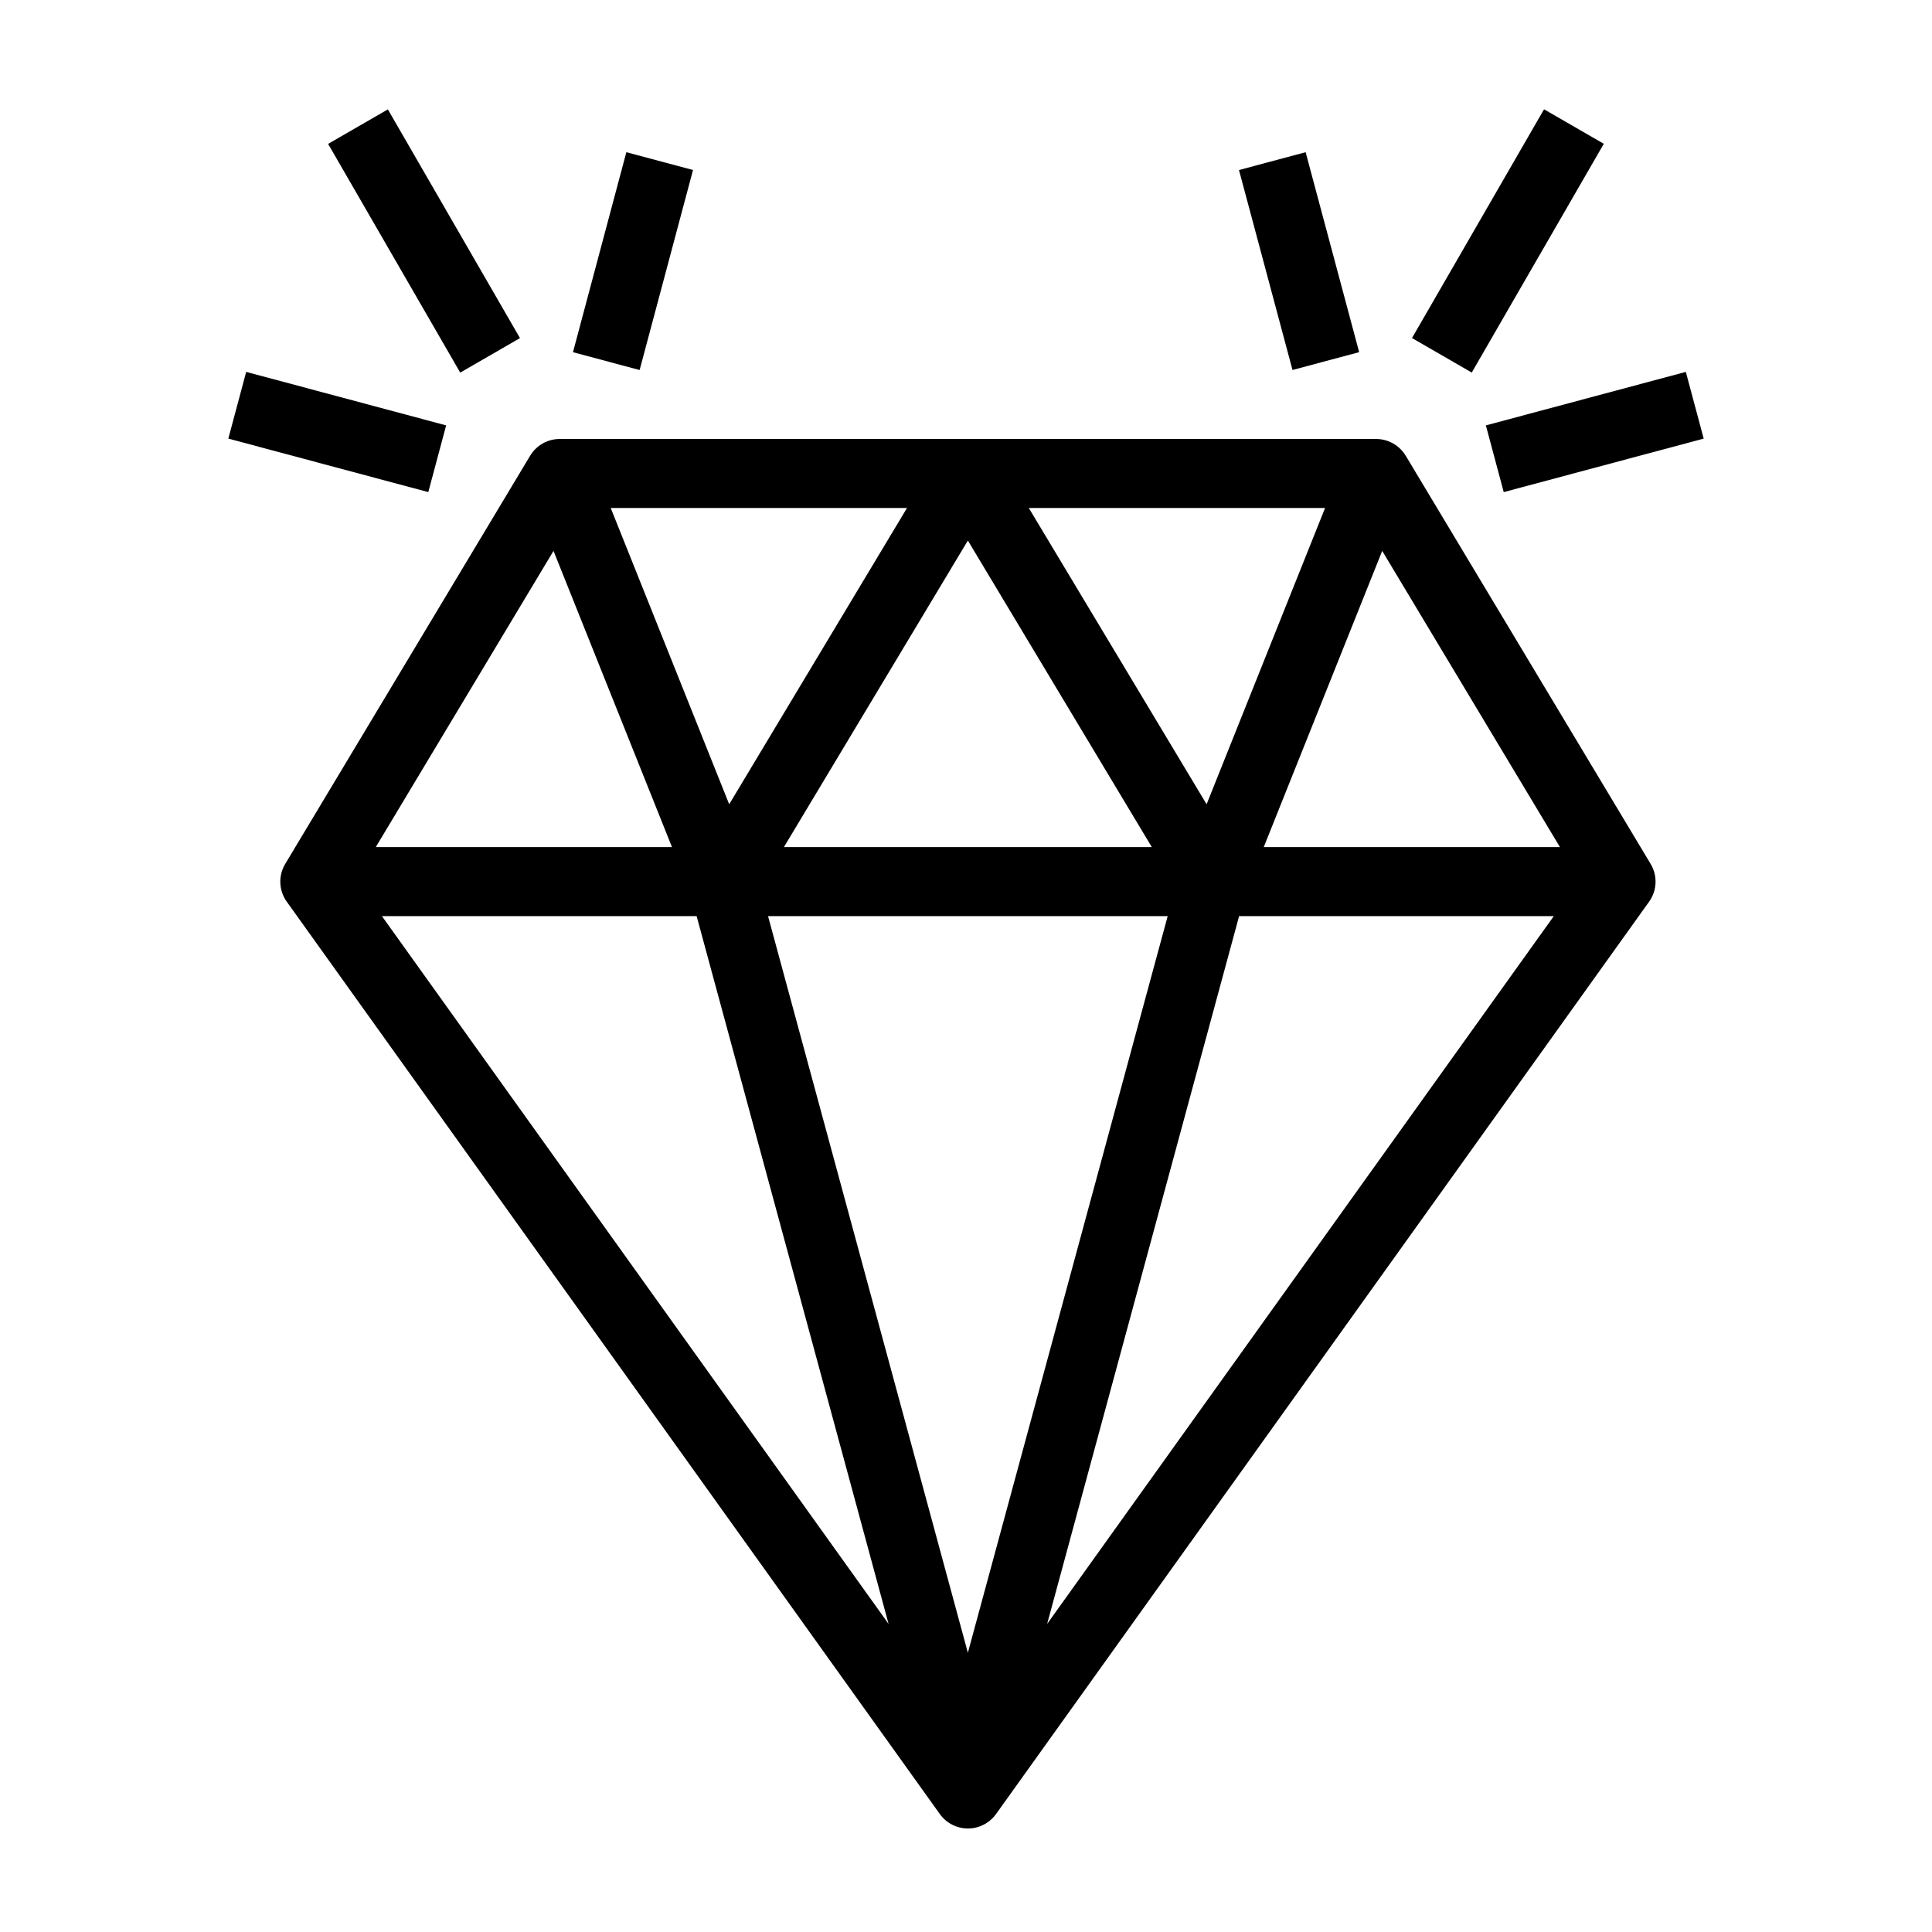 <svg xmlns="http://www.w3.org/2000/svg" id="Layer_2" data-name="Layer 2" viewBox="0 0 28 28"><defs><style>      .cls-1 {        stroke-width: 0px;      }    </style></defs><path class="cls-1" d="m20.372,6.605c-.09-.151-.253-.243-.429-.243h-11.831c-.176,0-.338.092-.429.243l-3.549,5.915c-.103.171-.094.386.022.548l9.465,13.223c.094.131.246.209.407.209s.312-.078.407-.209l9.465-13.223c.116-.162.125-.377.022-.548l-3.549-5.915Zm-9.011,5.672l2.666-4.443,2.666,4.443h-5.333Zm5.562,1l-2.896,10.676-2.896-10.676h5.792Zm-2.013-5.915h4.294l-1.717,4.294-2.577-4.294Zm-4.342,4.294l-1.717-4.294h4.294l-2.577,4.294Zm-.828.621h-4.294l2.576-4.293,1.717,4.293Zm.356,1l2.782,10.258-7.343-10.258h4.56Zm7.863,0h4.56l-7.343,10.258,2.782-10.258Zm.356-1l1.717-4.293,2.576,4.293h-4.294Z"></path><rect class="cls-1" x="7.673" y="3.284" width="3" height="1" transform="translate(3.152 11.671) rotate(-75.054)"></rect><rect class="cls-1" x="5.646" y="1.578" width="1" height="3.828" transform="translate(-.923 3.543) rotate(-30.012)"></rect><rect class="cls-1" x="4.387" y="4.761" width="1.001" height="3" transform="translate(-2.424 9.364) rotate(-75.021)"></rect><rect class="cls-1" x="18.327" y="2.284" width="1" height="3" transform="translate(-.338 4.997) rotate(-14.986)"></rect><rect class="cls-1" x="19.94" y="2.992" width="3.828" height="1" transform="translate(7.904 20.673) rotate(-60.005)"></rect><rect class="cls-1" x="21.613" y="5.76" width="3" height="1.001" transform="translate(-.833 6.187) rotate(-14.979)"></rect></svg>